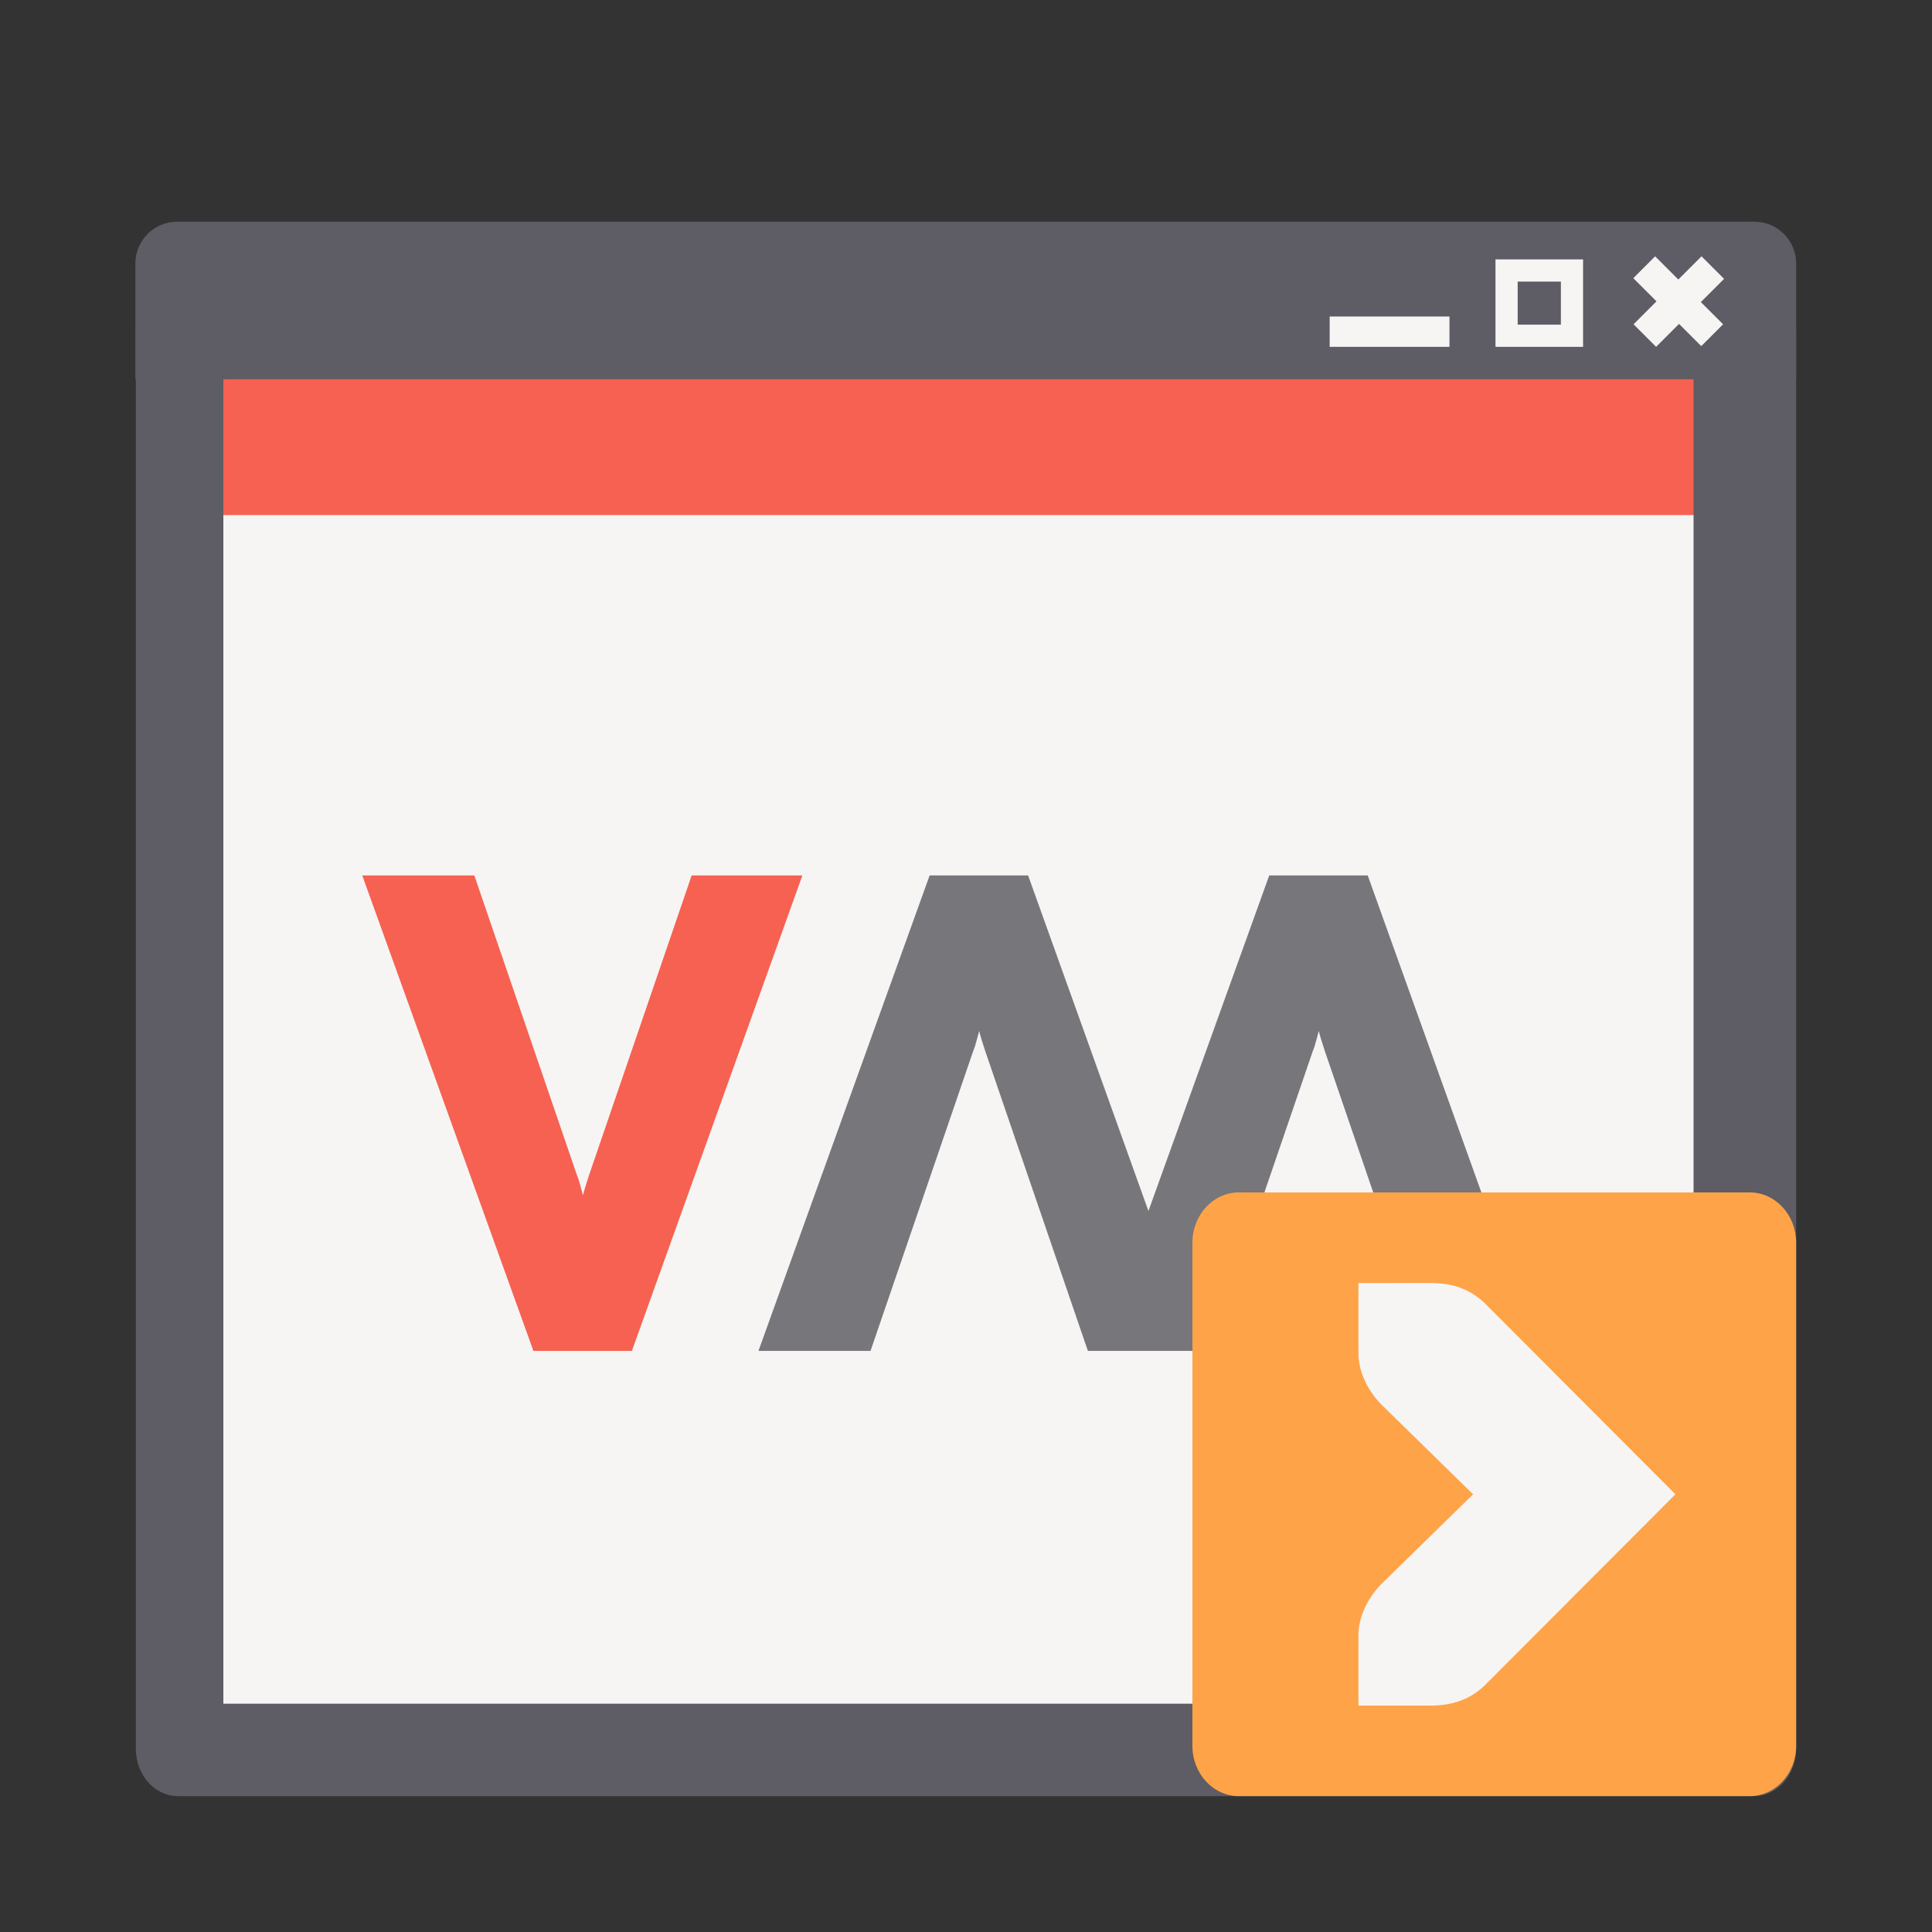 <svg width="128" height="128" viewBox="0 0 128 128" fill="none" xmlns="http://www.w3.org/2000/svg">
<rect x="0" y="0" width="128" height="128" fill="#333333" stroke="none"/>
<g id="preferences-virtualization-vm-migrate">
<g id="finistra">
<path id="Vector" d="M12 24L12 116H114V24H12Z" fill="url(#paint0_linear)"/>
<path id="Vector_2" d="M12.184 24.125V34.125L114.224 34.125V24.125L12.184 24.125Z" fill="url(#paint1_linear)"/>
<path id="Vector_3" fill-rule="evenodd" clip-rule="evenodd" d="M112.202 23.126H14.798V112.874H112.202V23.126ZM11.798 19C10.253 19 9 20.4 9 22.126V115.874C9 117.6 10.253 119 11.798 119H116.202C117.748 119 119 117.6 119 115.874V22.126C119 20.4 117.748 19 116.202 19H11.798Z" fill="url(#paint2_linear)"/>
<path id="Vector_4" d="M8.969 17.455C8.969 15.927 10.208 14.688 11.736 14.688H116.233C117.762 14.688 119 15.927 119 17.455V25.125H8.969V17.455Z" fill="url(#paint3_linear)"/>
</g>
<g id="pulsanti">
<path id="Vector_5" d="M96.031 20.969H88.094V22.979H96.031V20.969Z" fill="url(#paint4_linear)"/>
<path id="Vector_6" d="M114.16 21.485L109.657 16.982L108.211 18.429L112.713 22.931L114.16 21.485Z" fill="url(#paint5_linear)"/>
<path id="Vector_7" d="M109.721 22.979L114.224 18.476L112.73 16.982L108.227 21.485L109.721 22.979Z" fill="url(#paint6_linear)"/>
<path id="Vector (Stroke)" fill-rule="evenodd" clip-rule="evenodd" d="M99.079 17.186H104.883V22.979H99.079V17.186ZM100.55 18.656V21.509H103.413V18.656H100.55Z" fill="url(#paint7_linear)"/>
</g>
<path id="Vector_8" d="M35.34 89.5L24 58H31.425L38.22 77.845C38.31 78.055 38.4 78.34 38.49 78.7L38.625 79.195C38.685 78.925 38.82 78.475 39.03 77.845L45.825 58H53.16L41.865 89.5H35.34Z" fill="#F66151"/>
<path id="Vector_9" fill-rule="evenodd" clip-rule="evenodd" d="M50.25 89.5L61.59 58H68.115L76.087 80.232L84.09 58H90.615L101.91 89.5H94.575L87.78 69.655C87.57 69.025 87.435 68.575 87.375 68.305L87.24 68.8C87.15 69.16 87.06 69.445 86.97 69.655L80.175 89.5H79.41H72.75H72.075L65.28 69.655C65.07 69.025 64.935 68.575 64.875 68.305L64.74 68.8C64.65 69.16 64.56 69.445 64.47 69.655L57.675 89.5H50.25Z" fill="#77767B"/>
<path id="Vector_10" d="M115.923 79H82.077C80.378 79 79 80.492 79 82.333V115.667C79 117.508 80.378 119 82.077 119H115.923C117.622 119 119 117.508 119 115.667V82.333C119 80.492 117.622 79 115.923 79Z" fill="url(#paint8_linear)"/>
<path id="Vector_11" fill-rule="evenodd" clip-rule="evenodd" d="M90 89.667V85.001L94.766 85C96.241 85 97.398 85.421 98.341 86.312L111 99L98.341 111.687C97.398 112.579 96.241 113 94.766 113H90V108.333C90 107.135 90.619 105.867 91.489 104.979L97.596 99.001L91.489 93.022C90.619 92.134 90 90.866 90 89.667Z" fill="url(#paint9_linear)"/>
</g>
<defs>
<linearGradient id="paint0_linear" x1="63" y1="116" x2="63" y2="24" gradientUnits="userSpaceOnUse">
<stop stop-color="#F6F5F4"/>
</linearGradient>
<linearGradient id="paint1_linear" x1="63.204" y1="34.125" x2="63.204" y2="24.125" gradientUnits="userSpaceOnUse">
<stop stop-color="#F66151"/>
</linearGradient>
<linearGradient id="paint2_linear" x1="9" y1="64" x2="119" y2="64" gradientUnits="userSpaceOnUse">
<stop stop-color="#5E5C64"/>
</linearGradient>
<linearGradient id="paint3_linear" x1="9.205" y1="18.406" x2="118" y2="18.406" gradientUnits="userSpaceOnUse">
<stop stop-color="#5E5C64"/>
</linearGradient>
<linearGradient id="paint4_linear" x1="88.094" y1="21.974" x2="96.031" y2="21.974" gradientUnits="userSpaceOnUse">
<stop stop-color="#F6F5F4"/>
</linearGradient>
<linearGradient id="paint5_linear" x1="108.934" y1="17.706" x2="113.436" y2="22.208" gradientUnits="userSpaceOnUse">
<stop stop-color="#F6F5F4"/>
</linearGradient>
<linearGradient id="paint6_linear" x1="113.477" y1="17.729" x2="108.974" y2="22.232" gradientUnits="userSpaceOnUse">
<stop stop-color="#F6F5F4"/>
</linearGradient>
<linearGradient id="paint7_linear" x1="98.797" y1="20.082" x2="105.165" y2="20.082" gradientUnits="userSpaceOnUse">
<stop stop-color="#F6F5F4"/>
</linearGradient>
<linearGradient id="paint8_linear" x1="79" y1="99" x2="119" y2="99" gradientUnits="userSpaceOnUse">
<stop stop-color="#FFA348"/>
</linearGradient>
<linearGradient id="paint9_linear" x1="90" y1="99" x2="111" y2="99" gradientUnits="userSpaceOnUse">
<stop stop-color="#F6F5F4"/>
</linearGradient>
</defs>
</svg>
